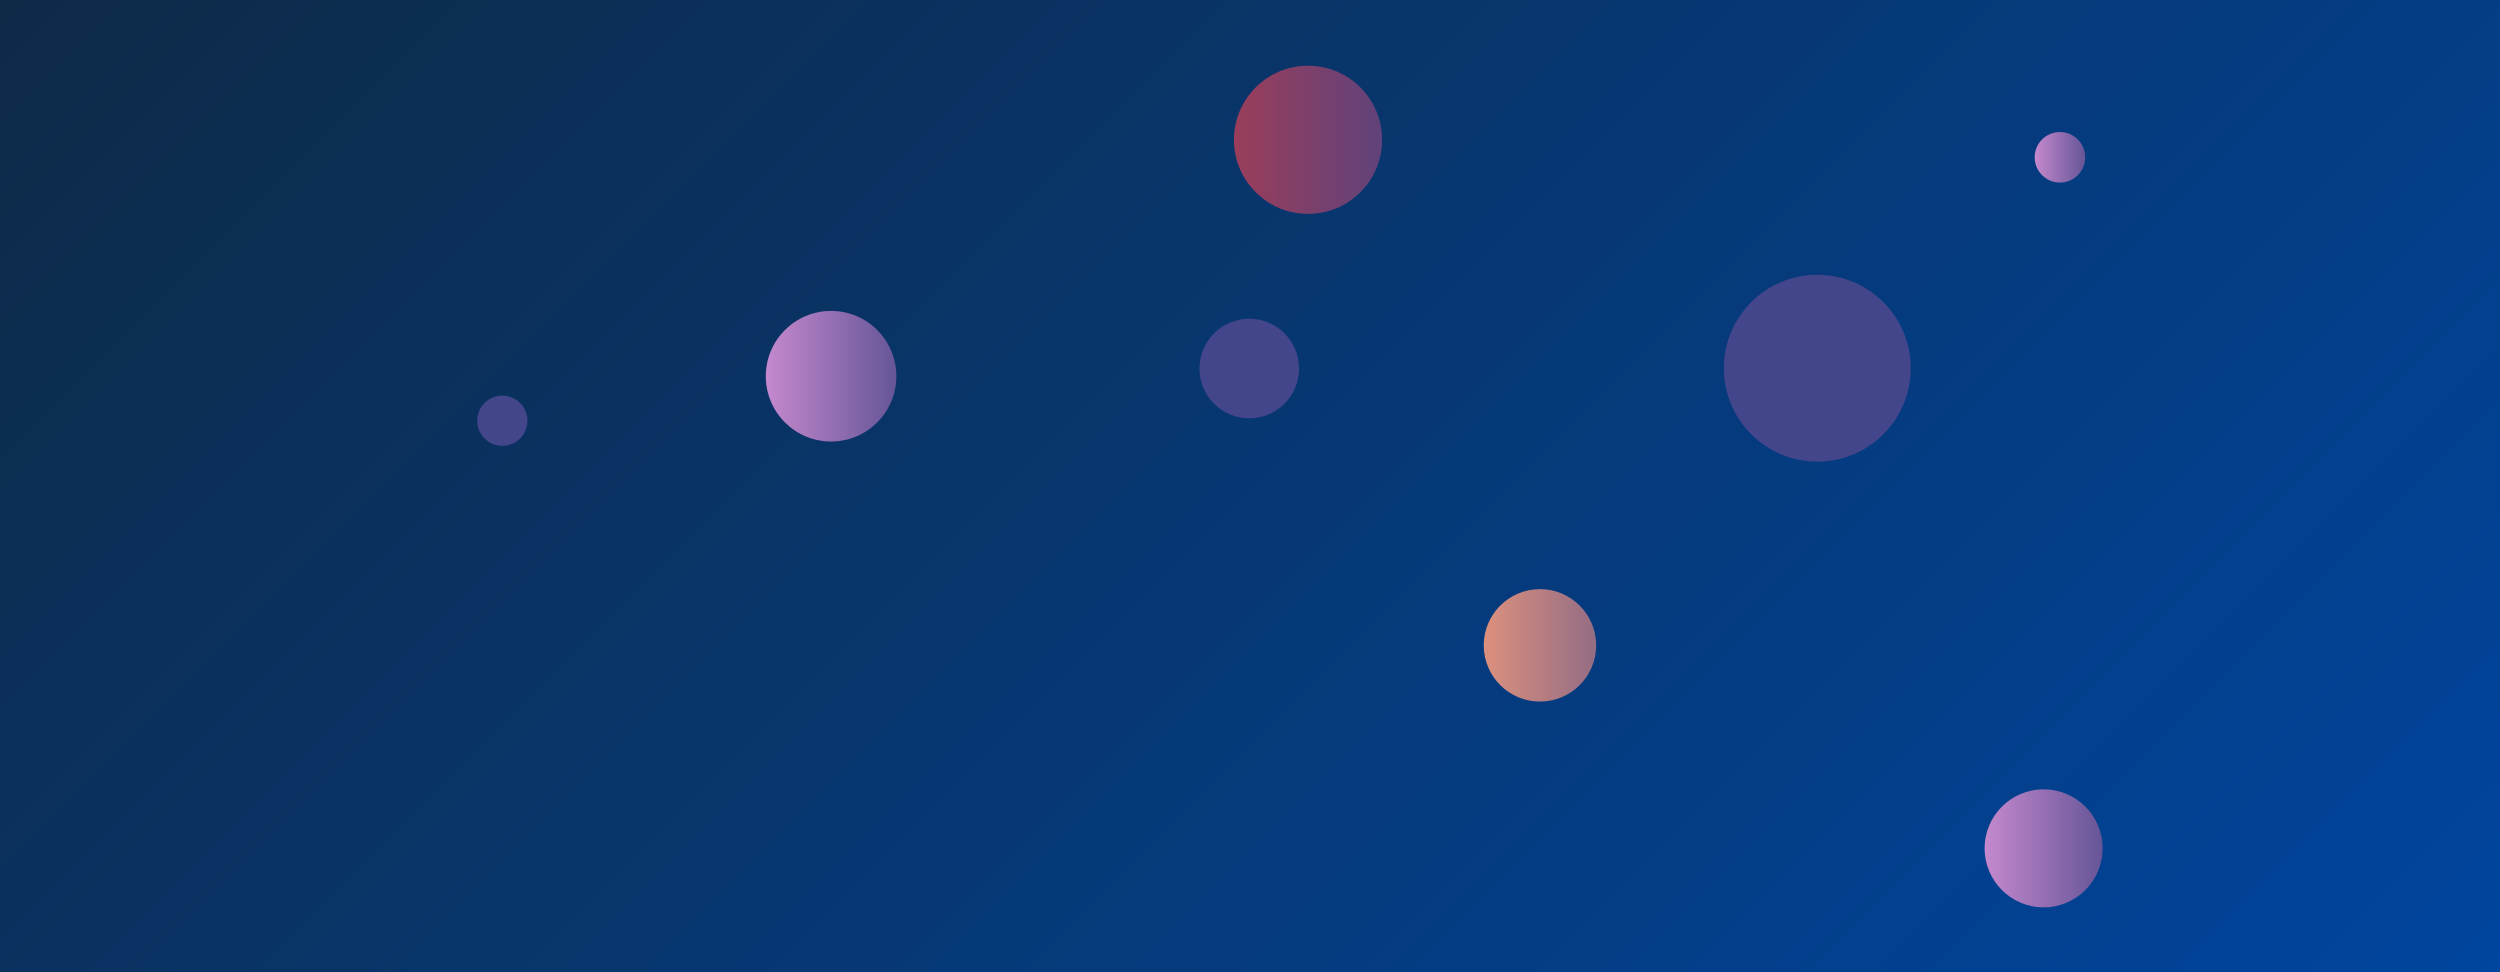 <svg xmlns="http://www.w3.org/2000/svg" version="1.1" xmlns:xlink="http://www.w3.org/1999/xlink" xmlns:svgjs="http://svgjs.dev/svgjs" width="1440" height="560" preserveAspectRatio="none" viewBox="0 0 1440 560">
    <g clip-path="url(&quot;#SvgjsClipPath1052&quot;)" fill="none">
        <rect width="1440" height="560" x="0" y="0" fill="url(&quot;#SvgjsLinearGradient1053&quot;)"></rect>
        <circle r="42.675" cx="753.43" cy="80.53" fill="url(&quot;#SvgjsLinearGradient1054&quot;)"></circle>
        <circle r="14.465" cx="289.34" cy="242.35" fill="#43468b"></circle>
        <circle r="14.56" cx="1186.53" cy="90.61" fill="url(&quot;#SvgjsLinearGradient1055&quot;)"></circle>
        <circle r="37.61" cx="478.7" cy="216.7" fill="url(&quot;#SvgjsLinearGradient1056&quot;)"></circle>
        <circle r="32.38" cx="887.02" cy="371.72" fill="url(&quot;#SvgjsLinearGradient1057&quot;)"></circle>
        <circle r="53.815" cx="1046.76" cy="212.09" fill="#43468b"></circle>
        <circle r="33.99" cx="1177.13" cy="488.65" fill="url(&quot;#SvgjsLinearGradient1058&quot;)"></circle>
        <circle r="28.675" cx="719.57" cy="212.27" fill="#43468b"></circle>
    </g>
    <defs>
        <clipPath id="SvgjsClipPath1052">
            <rect width="1440" height="560" x="0" y="0"></rect>
        </clipPath>
        <linearGradient x1="15.28%" y1="-39.29%" x2="84.72%" y2="139.29%" gradientUnits="userSpaceOnUse" id="SvgjsLinearGradient1053">
            <stop stop-color="#0e2a47" offset="0"></stop>
            <stop stop-color="#00459e" offset="1"></stop>
        </linearGradient>
        <linearGradient x1="668.08" y1="80.53" x2="838.78" y2="80.53" gradientUnits="userSpaceOnUse" id="SvgjsLinearGradient1054">
            <stop stop-color="#ab3c51" offset="0.1"></stop>
            <stop stop-color="#4f4484" offset="0.9"></stop>
        </linearGradient>
        <linearGradient x1="1157.41" y1="90.61" x2="1215.65" y2="90.61" gradientUnits="userSpaceOnUse" id="SvgjsLinearGradient1055">
            <stop stop-color="#e298de" offset="0.1"></stop>
            <stop stop-color="#484687" offset="0.9"></stop>
        </linearGradient>
        <linearGradient x1="403.48" y1="216.7" x2="553.92" y2="216.7" gradientUnits="userSpaceOnUse" id="SvgjsLinearGradient1056">
            <stop stop-color="#e298de" offset="0.1"></stop>
            <stop stop-color="#484687" offset="0.9"></stop>
        </linearGradient>
        <linearGradient x1="822.26" y1="371.72" x2="951.78" y2="371.72" gradientUnits="userSpaceOnUse" id="SvgjsLinearGradient1057">
            <stop stop-color="#f29b7c" offset="0.1"></stop>
            <stop stop-color="#7e6286" offset="0.9"></stop>
        </linearGradient>
        <linearGradient x1="1109.15" y1="488.65" x2="1245.11" y2="488.65" gradientUnits="userSpaceOnUse" id="SvgjsLinearGradient1058">
            <stop stop-color="#e298de" offset="0.1"></stop>
            <stop stop-color="#484687" offset="0.9"></stop>
        </linearGradient>
    </defs>
</svg>